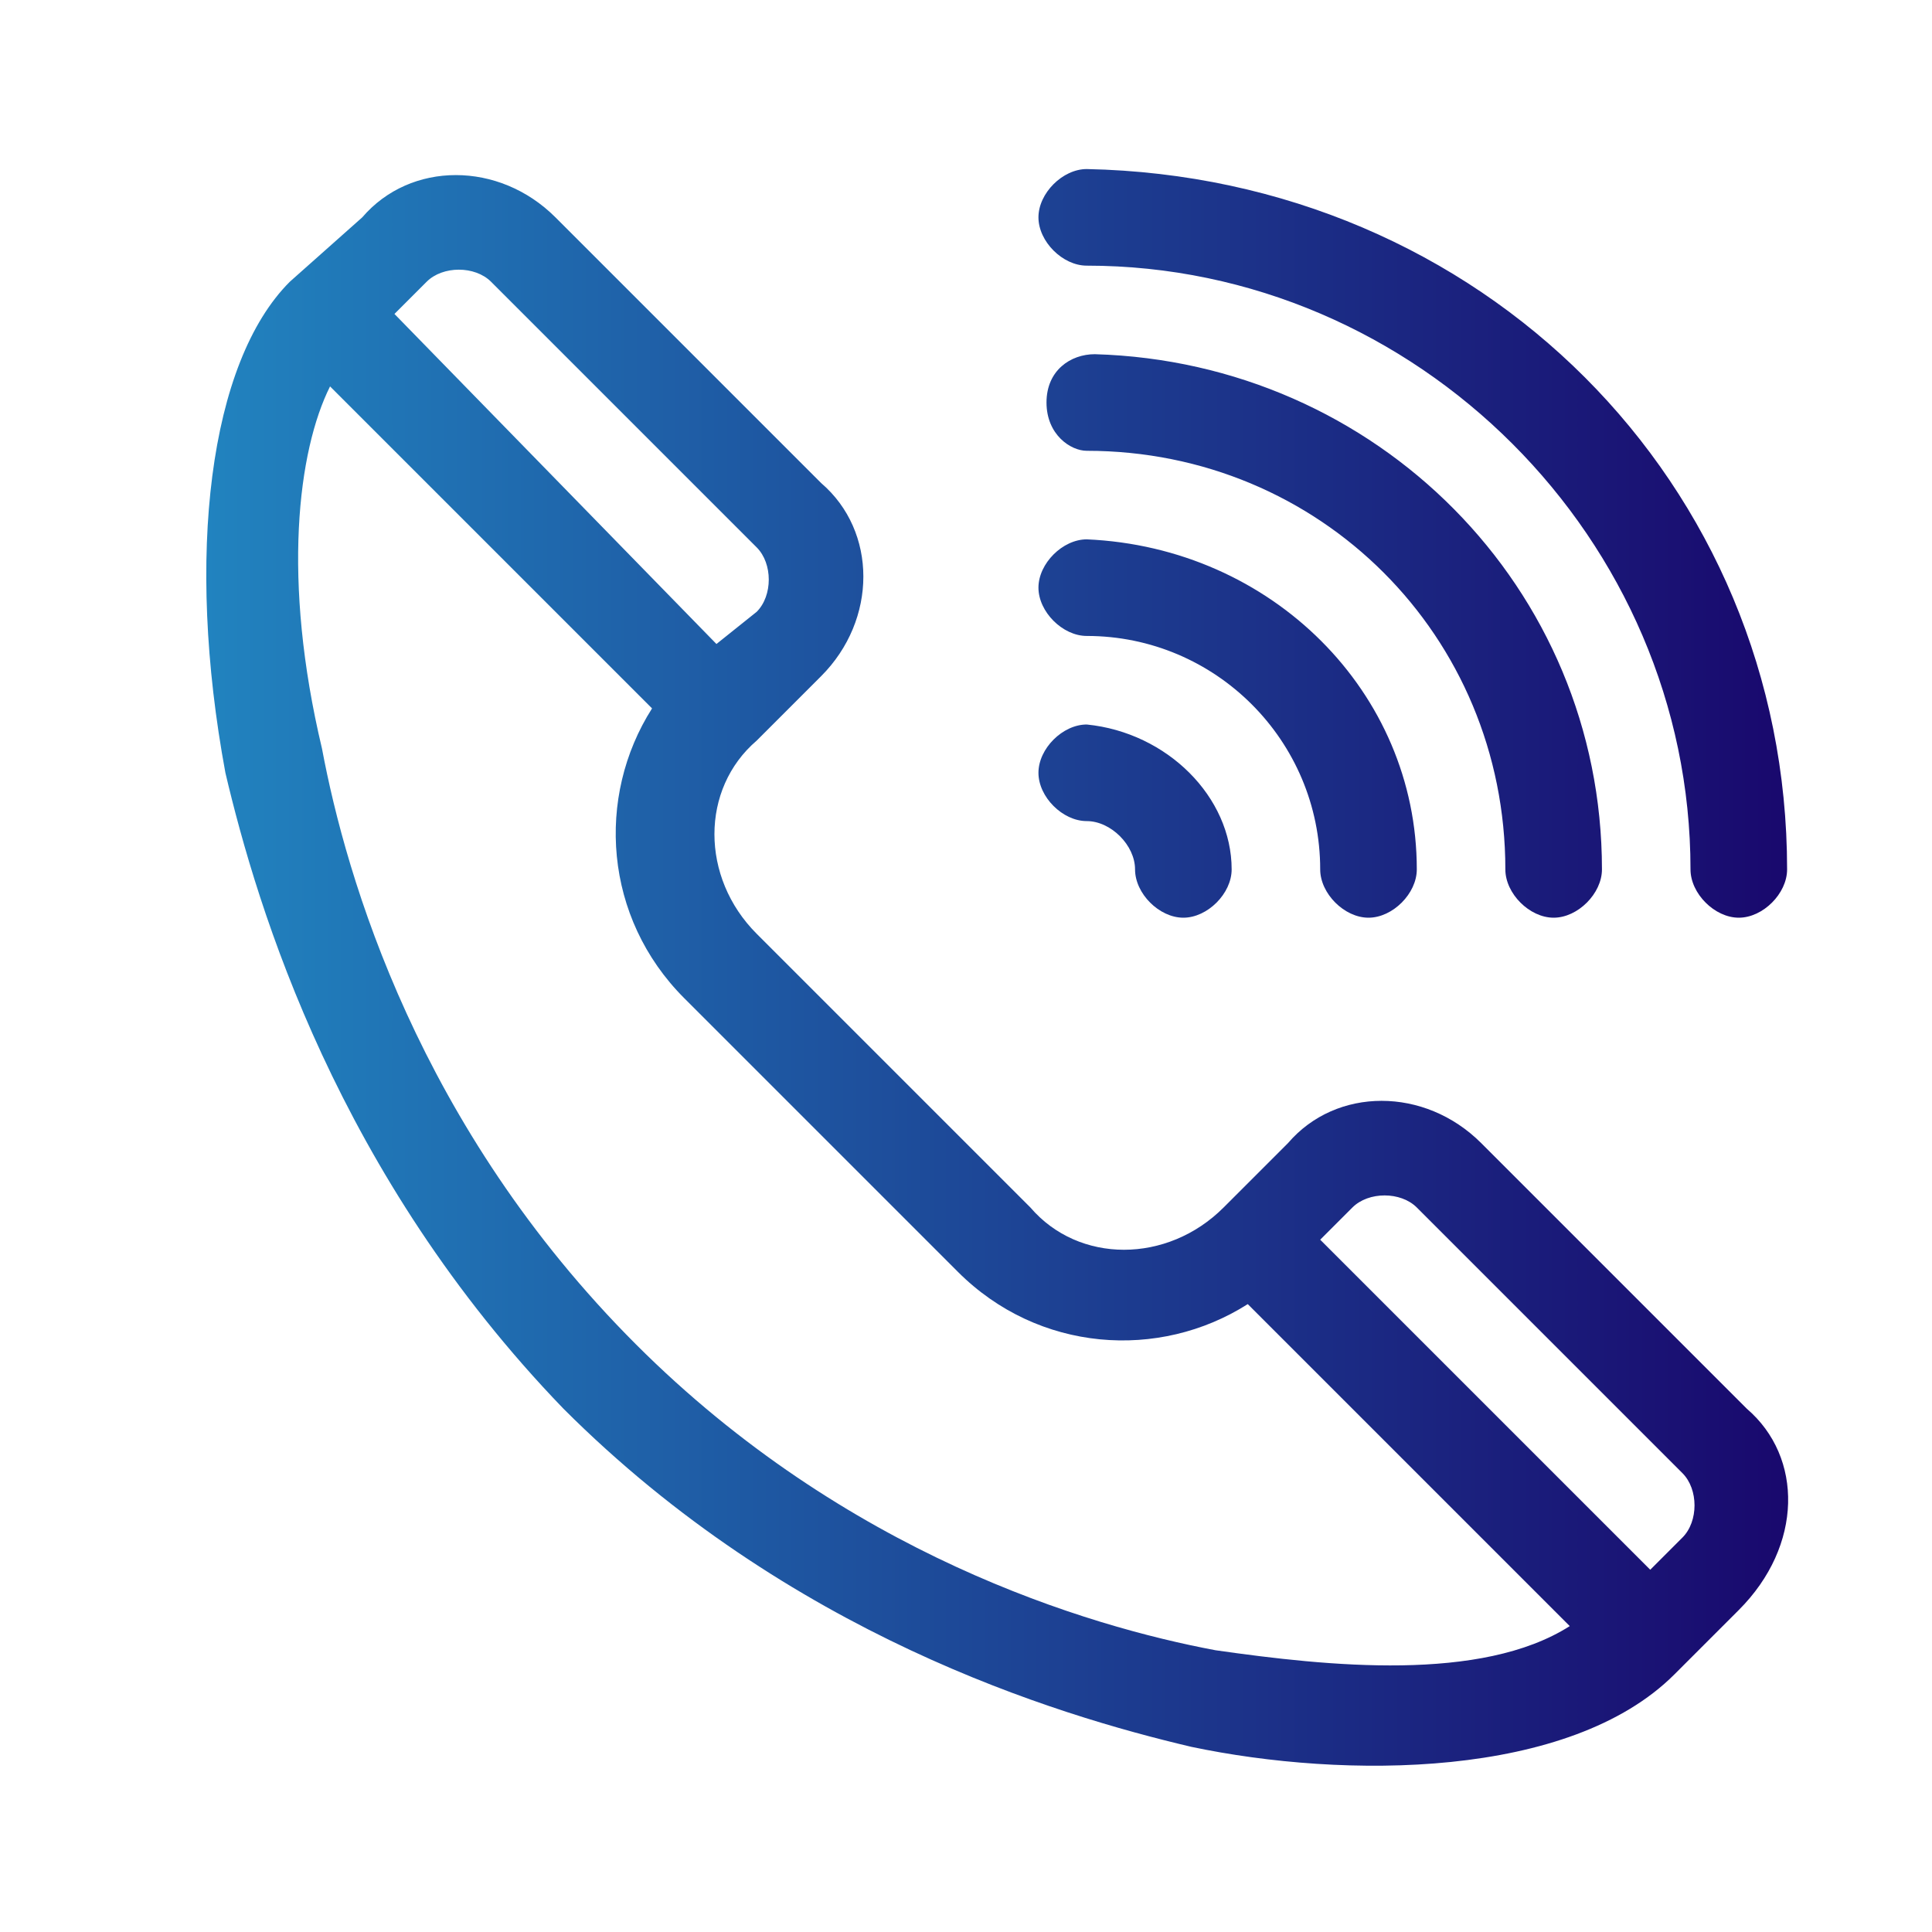 <?xml version="1.0" encoding="utf-8"?>
<!-- Generator: Adobe Illustrator 23.0.3, SVG Export Plug-In . SVG Version: 6.00 Build 0)  -->
<svg version="1.1" id="Layer_1" xmlns="http://www.w3.org/2000/svg" xmlns:xlink="http://www.w3.org/1999/xlink" x="0px" y="0px"
	 viewBox="0 0 24 24" style="enable-background:new 0 0 24 24;" xml:space="preserve">
<style type="text/css">
	.st0{fill:url(#SVGID_1_);}
	.st1{fill:url(#SVGID_2_);}
	.st2{fill:url(#SVGID_3_);}
	.st3{fill:url(#SVGID_4_);}
	.st4{fill:url(#SVGID_5_);}
	.st5{fill:url(#SVGID_6_);}
	.st6{fill:url(#SVGID_7_);}
	.st7{fill:url(#SVGID_8_);}
	.st8{fill:url(#SVGID_9_);}
	.st9{fill:url(#SVGID_10_);}
	.st10{fill:url(#SVGID_11_);}
	.st11{fill:url(#SVGID_12_);}
	.st12{fill:url(#SVGID_13_);}
	.st13{fill:url(#SVGID_14_);}
	.st14{fill:url(#SVGID_15_);}
	.st15{fill:url(#SVGID_16_);}
	.st16{fill:url(#SVGID_17_);}
	.st17{fill:url(#SVGID_18_);}
	.st18{fill:url(#SVGID_19_);}
	.st19{fill:url(#SVGID_20_);}
	.st20{fill:url(#SVGID_21_);}
	.st21{fill:url(#SVGID_22_);}
	.st22{fill:url(#SVGID_23_);}
	.st23{fill:url(#SVGID_24_);}
	.st24{fill:url(#SVGID_25_);}
	.st25{fill:url(#SVGID_26_);}
	.st26{fill:url(#SVGID_27_);}
	.st27{fill:url(#SVGID_28_);}
	.st28{fill:url(#SVGID_29_);}
	.st29{fill:url(#SVGID_30_);}
	.st30{fill:url(#SVGID_31_);}
	.st31{fill:url(#SVGID_32_);}
	.st32{fill:url(#SVGID_33_);}
	.st33{fill:url(#SVGID_34_);}
	.st34{fill:url(#Shape_2_);}
	.st35{fill:url(#SVGID_35_);}
	.st36{fill:url(#SVGID_36_);}
	.st37{fill:url(#SVGID_37_);}
	.st38{fill:url(#SVGID_38_);}
	.st39{fill:url(#SVGID_39_);}
	.st40{fill:url(#SVGID_40_);}
	.st41{fill:url(#SVGID_41_);}
	.st42{fill:url(#SVGID_42_);}
	.st43{fill:url(#SVGID_43_);}
	.st44{fill:url(#SVGID_44_);}
	.st45{fill:url(#SVGID_45_);}
	.st46{fill:url(#SVGID_46_);}
	.st47{fill:url(#SVGID_47_);}
	.st48{fill:url(#SVGID_48_);}
	.st49{fill:url(#SVGID_49_);}
</style>
<linearGradient id="SVGID_1_" gradientUnits="userSpaceOnUse" x1="2.553" y1="12" x2="22.237" y2="12">
	<stop  offset="0" style="stop-color:#2183BF"/>
	<stop  offset="1" style="stop-color:#19086D"/>
</linearGradient>
<path class="st0" d="M21.7,17.5l-3.3-3.3c-0.7-0.7-1.8-0.7-2.4,0L15.2,15c-0.7,0.7-1.8,0.7-2.4,0l-3.4-3.4c-0.7-0.7-0.7-1.8,0-2.4
	l0.8-0.8c0.7-0.7,0.7-1.8,0-2.4L6.9,2.7C6.2,2,5.1,2,4.5,2.7L3.6,3.5C2.6,4.5,2.3,6.9,2.8,9.6c0.4,1.7,1.4,5,4.2,7.9
	c2.8,2.8,6.1,3.8,7.8,4.2c1.9,0.4,4.7,0.4,6-0.9l0.8-0.8C22.4,19.2,22.4,18.1,21.7,17.5z M5.3,3.5c0.2-0.2,0.6-0.2,0.8,0l3.3,3.3
	c0.2,0.2,0.2,0.6,0,0.8L8.9,8L4.9,3.9L5.3,3.5z M15.1,20.5c-1.6-0.3-4.6-1.2-7.2-3.8C5.2,14,4.3,10.9,4,9.3C3.5,7.2,3.7,5.6,4.1,4.8
	l4,4c-0.7,1.1-0.6,2.6,0.4,3.6l3.4,3.4c1,1,2.5,1.1,3.6,0.4l4,4C18.4,20.9,16.5,20.7,15.1,20.5z M20.9,19.1l-0.4,0.4l-4.1-4.1
	l0.4-0.4c0.2-0.2,0.6-0.2,0.8,0l3.3,3.3C21.1,18.5,21.1,18.9,20.9,19.1z M22.2,10.8c0,0.3-0.3,0.6-0.6,0.6s-0.6-0.3-0.6-0.6
	c0-4.1-3.4-7.5-7.5-7.5c-0.3,0-0.6-0.3-0.6-0.6s0.3-0.6,0.6-0.6C18.4,2.2,22.2,6,22.2,10.8z M19.9,10.8c0,0.3-0.3,0.6-0.6,0.6
	c-0.3,0-0.6-0.3-0.6-0.6c0-2.9-2.3-5.2-5.2-5.2C13.3,5.6,13,5.4,13,5s0.3-0.6,0.6-0.6C17.1,4.5,19.9,7.3,19.9,10.8z M17.6,10.8
	c0,0.3-0.3,0.6-0.6,0.6s-0.6-0.3-0.6-0.6c0-1.6-1.3-2.9-2.9-2.9c-0.3,0-0.6-0.3-0.6-0.6c0-0.3,0.3-0.6,0.6-0.6
	C15.8,6.8,17.6,8.6,17.6,10.8z M15.3,10.8c0,0.3-0.3,0.6-0.6,0.6c-0.3,0-0.6-0.3-0.6-0.6c0-0.3-0.3-0.6-0.6-0.6
	c-0.3,0-0.6-0.3-0.6-0.6s0.3-0.6,0.6-0.6C14.5,9.1,15.3,9.9,15.3,10.8z"/>
</svg>
